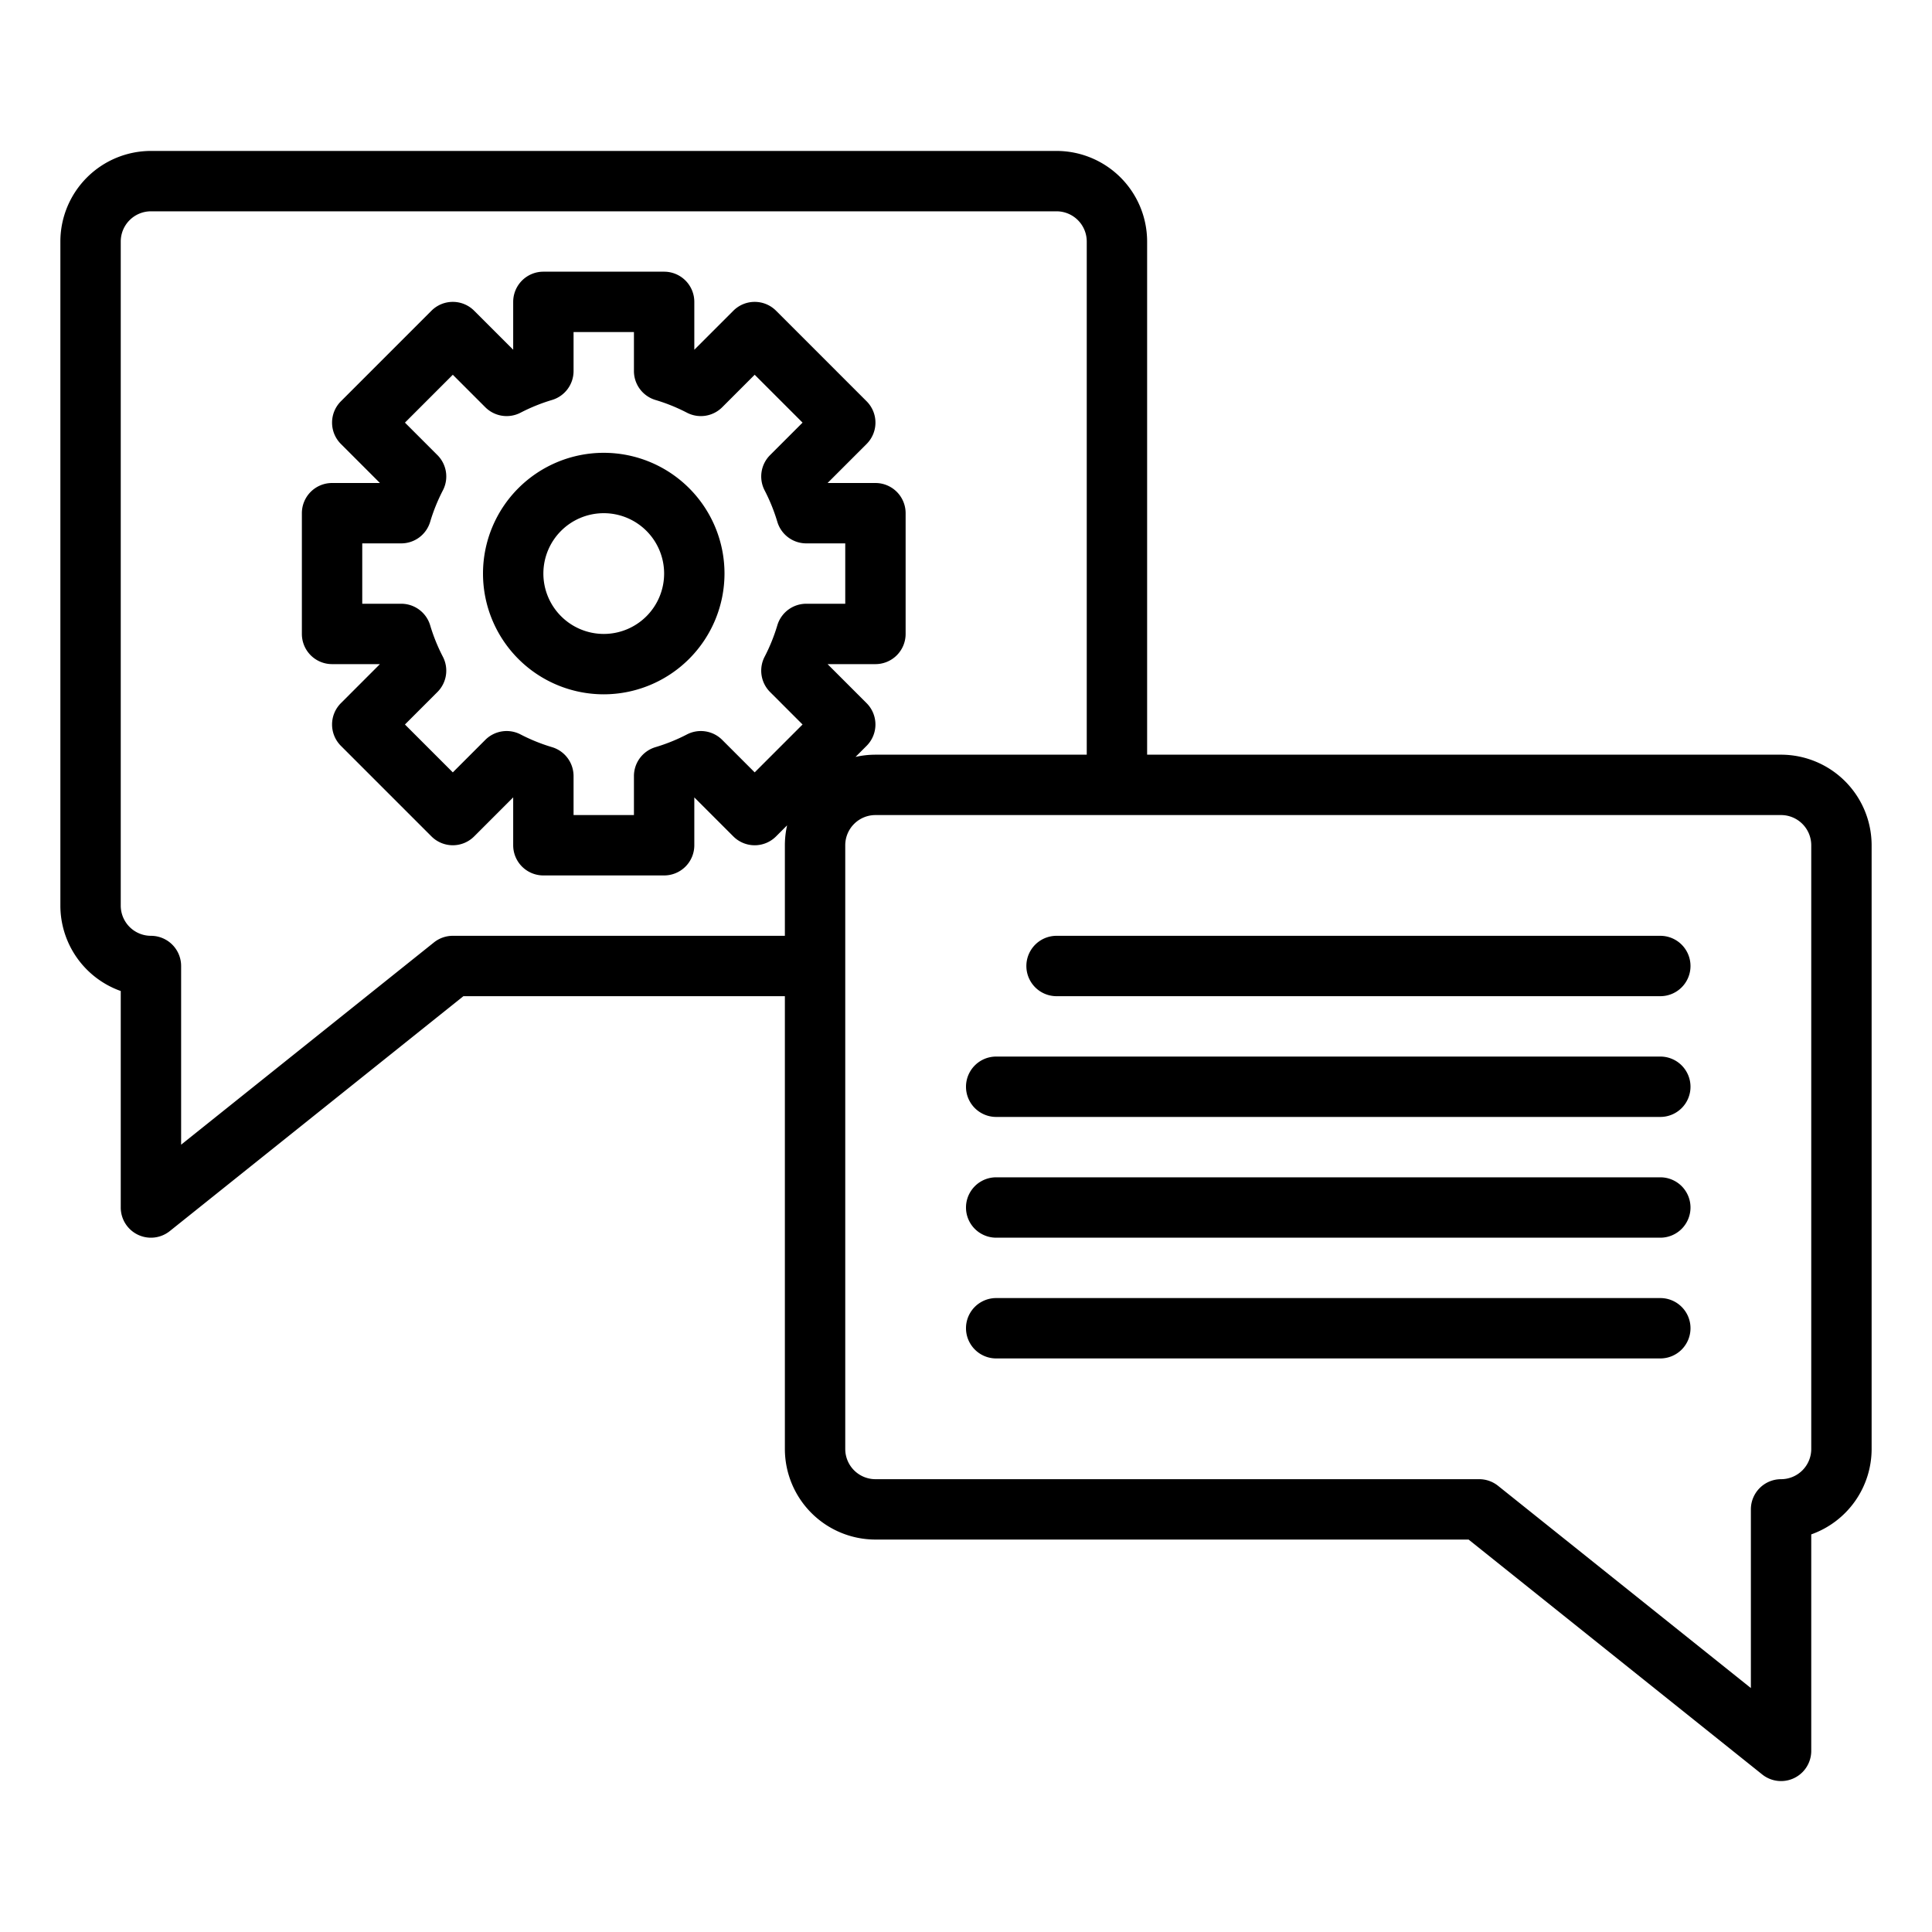 <svg id="Outline" xmlns="http://www.w3.org/2000/svg" viewBox="0 0 512 512"><path d="M472,200H304V64a24.028,24.028,0,0,0-24-24H40A24.028,24.028,0,0,0,16,64V240a24.042,24.042,0,0,0,16,22.629V320a8,8,0,0,0,13,6.247L122.806,264H208V384a24.028,24.028,0,0,0,24,24H389.194L467,470.247A8,8,0,0,0,480,464V406.629A24.042,24.042,0,0,0,496,384V224A24.028,24.028,0,0,0,472,200ZM120,248a8,8,0,0,0-5,1.753l-67,53.6V256a8,8,0,0,0-8-8,8.009,8.009,0,0,1-8-8V64a8.009,8.009,0,0,1,8-8H280a8.009,8.009,0,0,1,8,8V200H232a23.977,23.977,0,0,0-5.278.592l2.935-2.935a8,8,0,0,0,0-11.314l-10.332-10.332,0-.011H232a8,8,0,0,0,8-8V136a8,8,0,0,0-8-8H219.329l0-.011,10.332-10.332a8,8,0,0,0,0-11.314l-24-24a8,8,0,0,0-11.314,0L184.011,92.675l-.011,0V80a8,8,0,0,0-8-8H144a8,8,0,0,0-8,8V92.671l-.011,0L125.657,82.343a8,8,0,0,0-11.314,0l-24,24a8,8,0,0,0,0,11.314l10.332,10.332,0,.011H88a8,8,0,0,0-8,8v32a8,8,0,0,0,8,8h12.671l0,.011L90.343,186.343a8,8,0,0,0,0,11.314l24,24a8,8,0,0,0,11.314,0l10.332-10.332.011,0V224a8,8,0,0,0,8,8h32a8,8,0,0,0,8-8V211.329l.011,0,10.332,10.332a8,8,0,0,0,11.314,0l2.935-2.935A23.977,23.977,0,0,0,208,224v24Zm26.283-50a47.806,47.806,0,0,1-8.333-3.37,8,8,0,0,0-9.34,1.444L120,204.686,107.314,192l8.61-8.61a8,8,0,0,0,1.445-9.34,47.774,47.774,0,0,1-3.37-8.333A8,8,0,0,0,106.332,160H96V144h10.332A8,8,0,0,0,114,138.283a47.774,47.774,0,0,1,3.37-8.333,8,8,0,0,0-1.445-9.34l-8.61-8.61L120,99.314l8.61,8.611a8,8,0,0,0,9.34,1.444,47.806,47.806,0,0,1,8.333-3.37A8,8,0,0,0,152,98.332V88h16V98.332A8,8,0,0,0,173.717,106a47.806,47.806,0,0,1,8.333,3.37,8,8,0,0,0,9.34-1.444L200,99.314,212.686,112l-8.61,8.61a8,8,0,0,0-1.445,9.34,47.774,47.774,0,0,1,3.37,8.333A8,8,0,0,0,213.668,144H224v16H213.668A8,8,0,0,0,206,165.717a47.774,47.774,0,0,1-3.37,8.333,8,8,0,0,0,1.445,9.34l8.61,8.61L200,204.686l-8.61-8.611a8,8,0,0,0-9.34-1.444,47.806,47.806,0,0,1-8.333,3.37A8,8,0,0,0,168,205.668V216H152V205.668A8,8,0,0,0,146.283,198ZM480,384a8.009,8.009,0,0,1-8,8,8,8,0,0,0-8,8v47.355l-67-53.6A8,8,0,0,0,392,392H232a8.009,8.009,0,0,1-8-8V224a8.009,8.009,0,0,1,8-8H472a8.009,8.009,0,0,1,8,8ZM448,256a8,8,0,0,1-8,8H280a8,8,0,0,1,0-16H440A8,8,0,0,1,448,256Zm0,32a8,8,0,0,1-8,8H264a8,8,0,0,1,0-16H440A8,8,0,0,1,448,288Zm0,32a8,8,0,0,1-8,8H264a8,8,0,0,1,0-16H440A8,8,0,0,1,448,320Zm0,32a8,8,0,0,1-8,8H264a8,8,0,0,1,0-16H440A8,8,0,0,1,448,352ZM192,152a32,32,0,1,0-32,32A32.036,32.036,0,0,0,192,152Zm-48,0a16,16,0,1,1,16,16A16.019,16.019,0,0,1,144,152Z"/></svg>